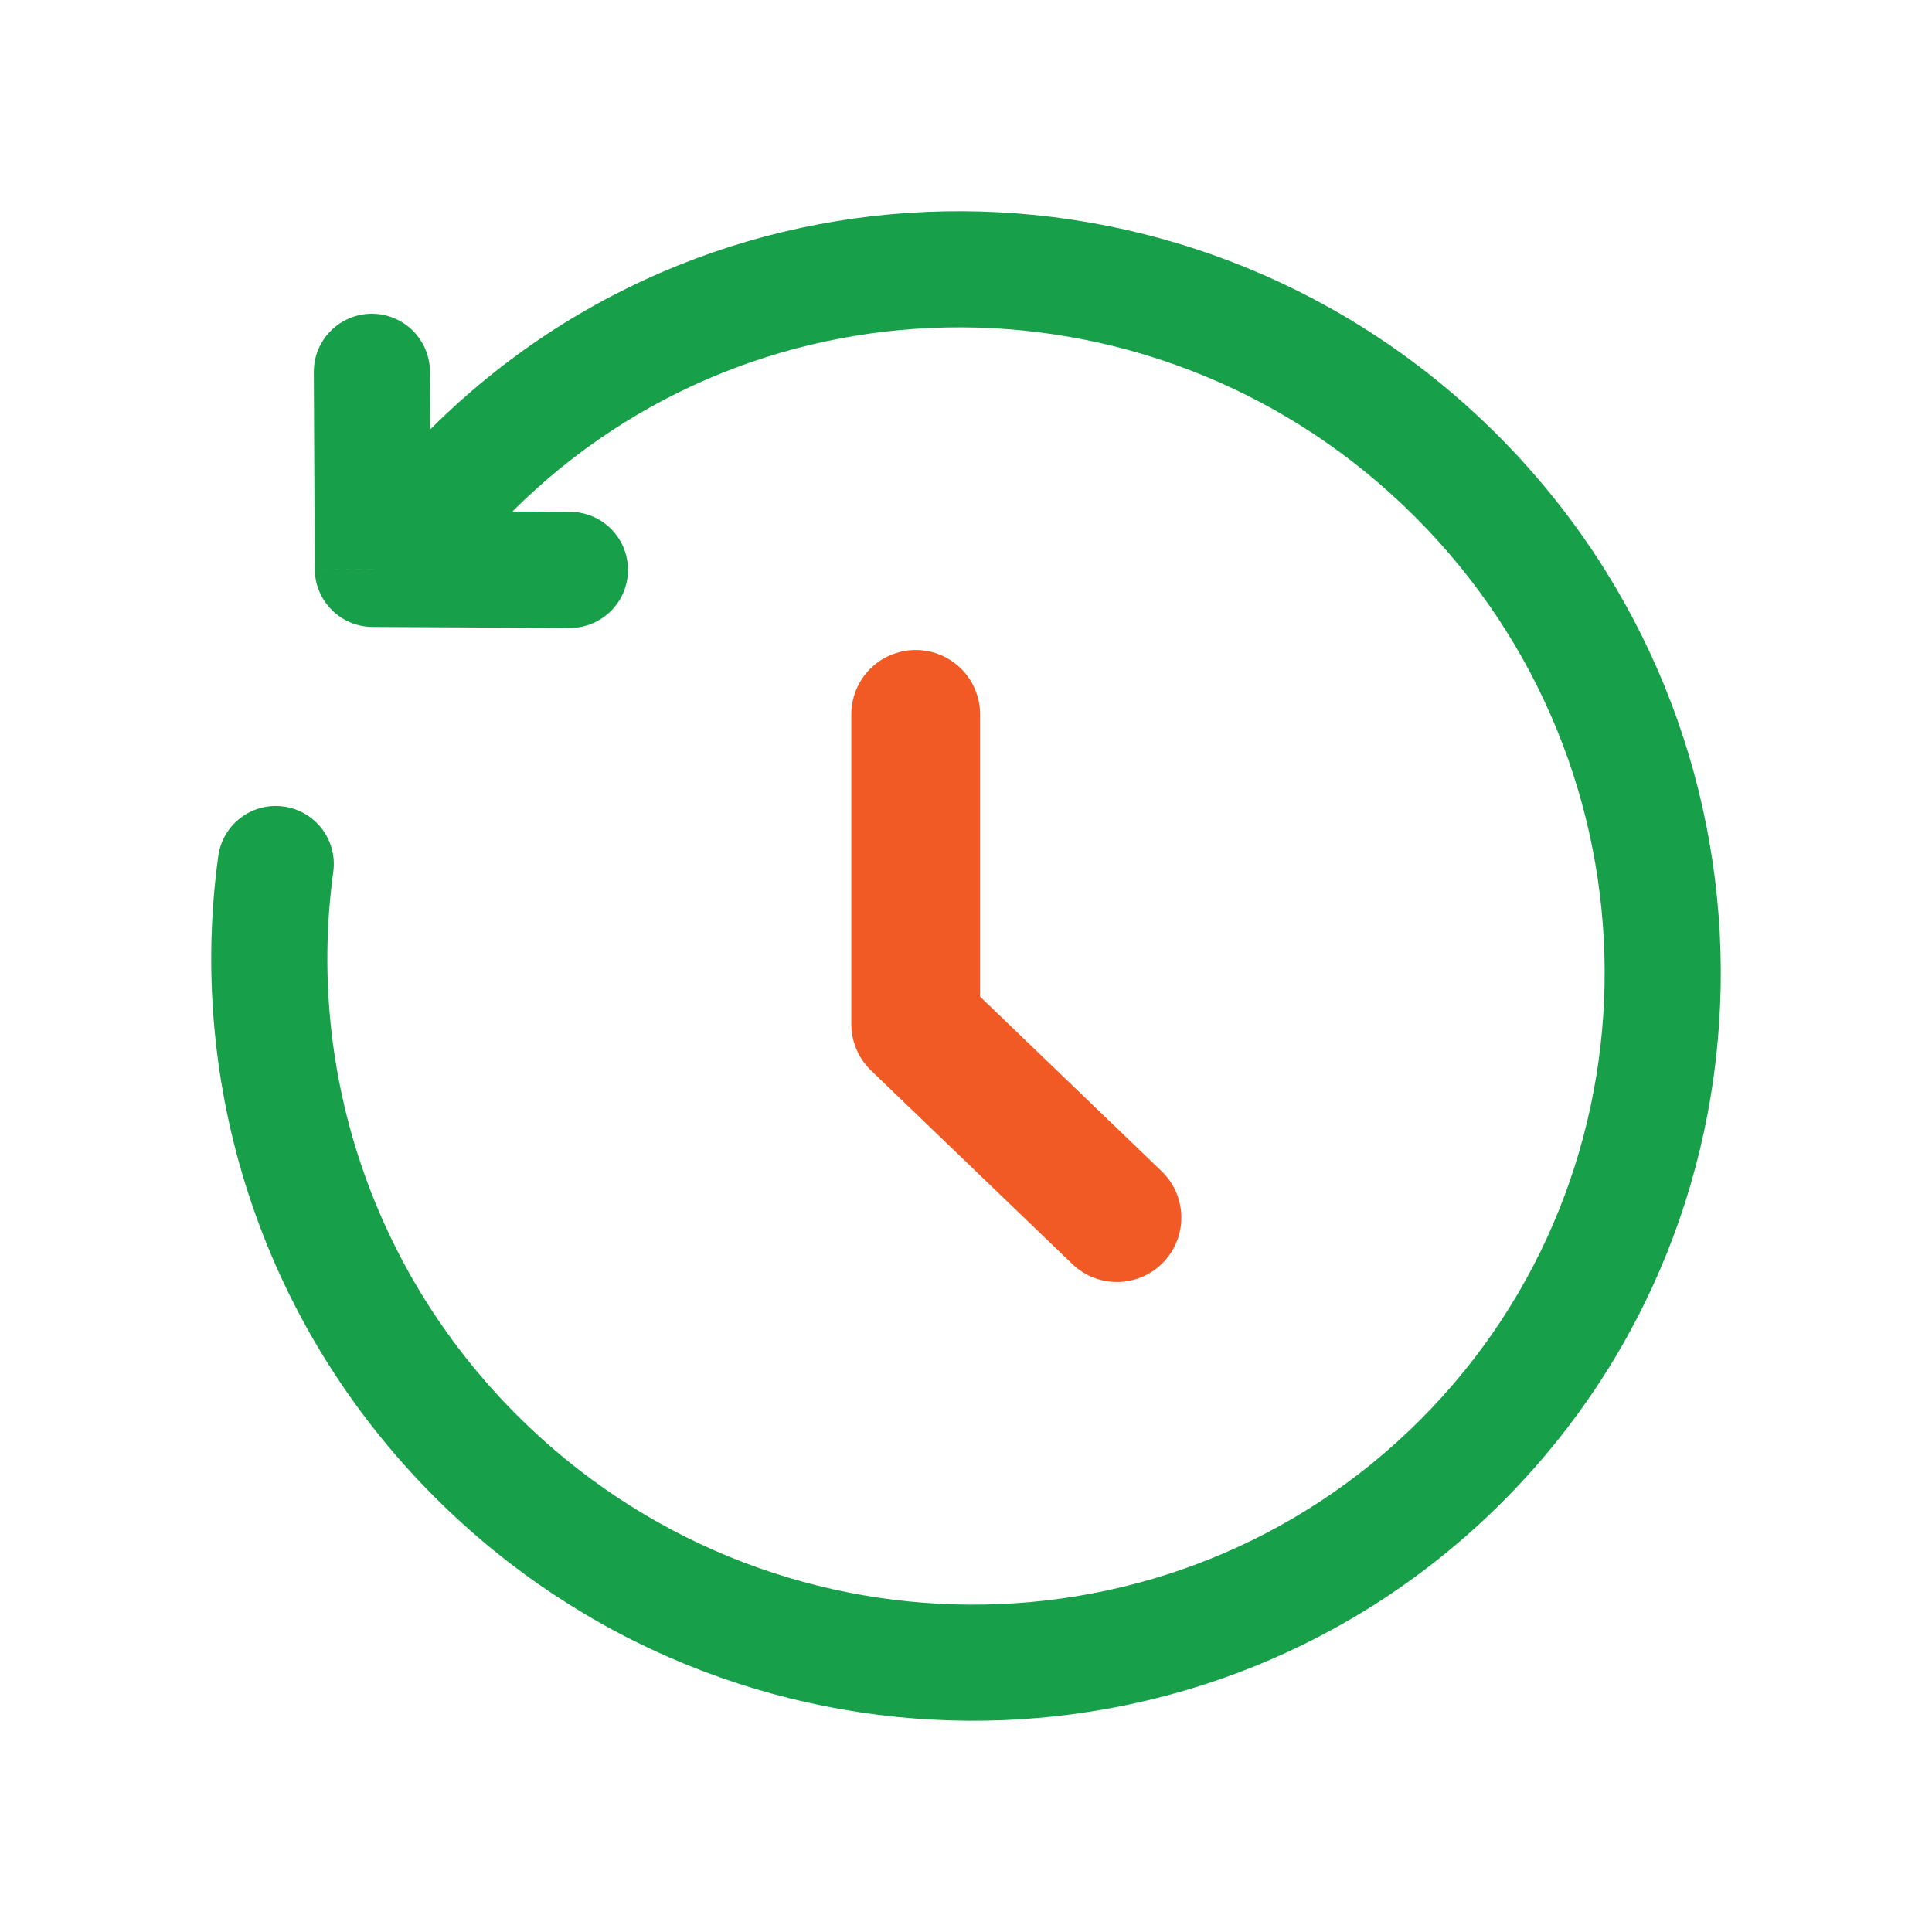 <svg width="30" height="30" viewBox="0 0 30 30" fill="none" xmlns="http://www.w3.org/2000/svg">
    <path d="M14.219 11.093V15.902L17.344 18.907" stroke="#F15A24" stroke-width="2" stroke-linecap="round"
          stroke-linejoin="round"/>
    <path d="M5.79 8.834L4.888 8.838C4.891 9.333 5.291 9.733 5.785 9.735L5.79 8.834ZM8.845 9.751C9.343 9.753 9.749 9.352 9.751 8.854C9.754 8.356 9.352 7.95 8.854 7.948L8.845 9.751ZM6.676 5.769C6.673 5.272 6.268 4.87 5.77 4.872C5.272 4.875 4.87 5.281 4.873 5.779L6.676 5.769ZM5.175 13.539C5.243 13.046 4.898 12.591 4.405 12.524C3.911 12.456 3.457 12.801 3.389 13.294L5.175 13.539ZM23.249 6.751C18.657 2.159 11.236 2.112 6.675 6.674L7.95 7.949C11.795 4.104 18.074 4.126 21.974 8.026L23.249 6.751ZM6.751 23.248C11.344 27.841 18.764 27.887 23.326 23.325L22.051 22.05C18.205 25.896 11.927 25.874 8.026 21.974L6.751 23.248ZM23.326 23.325C27.888 18.764 27.841 11.343 23.249 6.751L21.974 8.026C25.874 11.926 25.896 18.205 22.051 22.05L23.326 23.325ZM6.675 6.674L5.152 8.196L6.427 9.471L7.95 7.949L6.675 6.674ZM5.785 9.735L8.845 9.751L8.854 7.948L5.794 7.932L5.785 9.735ZM6.691 8.829L6.676 5.769L4.873 5.779L4.888 8.838L6.691 8.829ZM3.389 13.294C2.906 16.815 4.03 20.527 6.751 23.248L8.026 21.974C5.718 19.665 4.767 16.521 5.175 13.539L3.389 13.294Z"
          fill="#17A049"/>
</svg>
